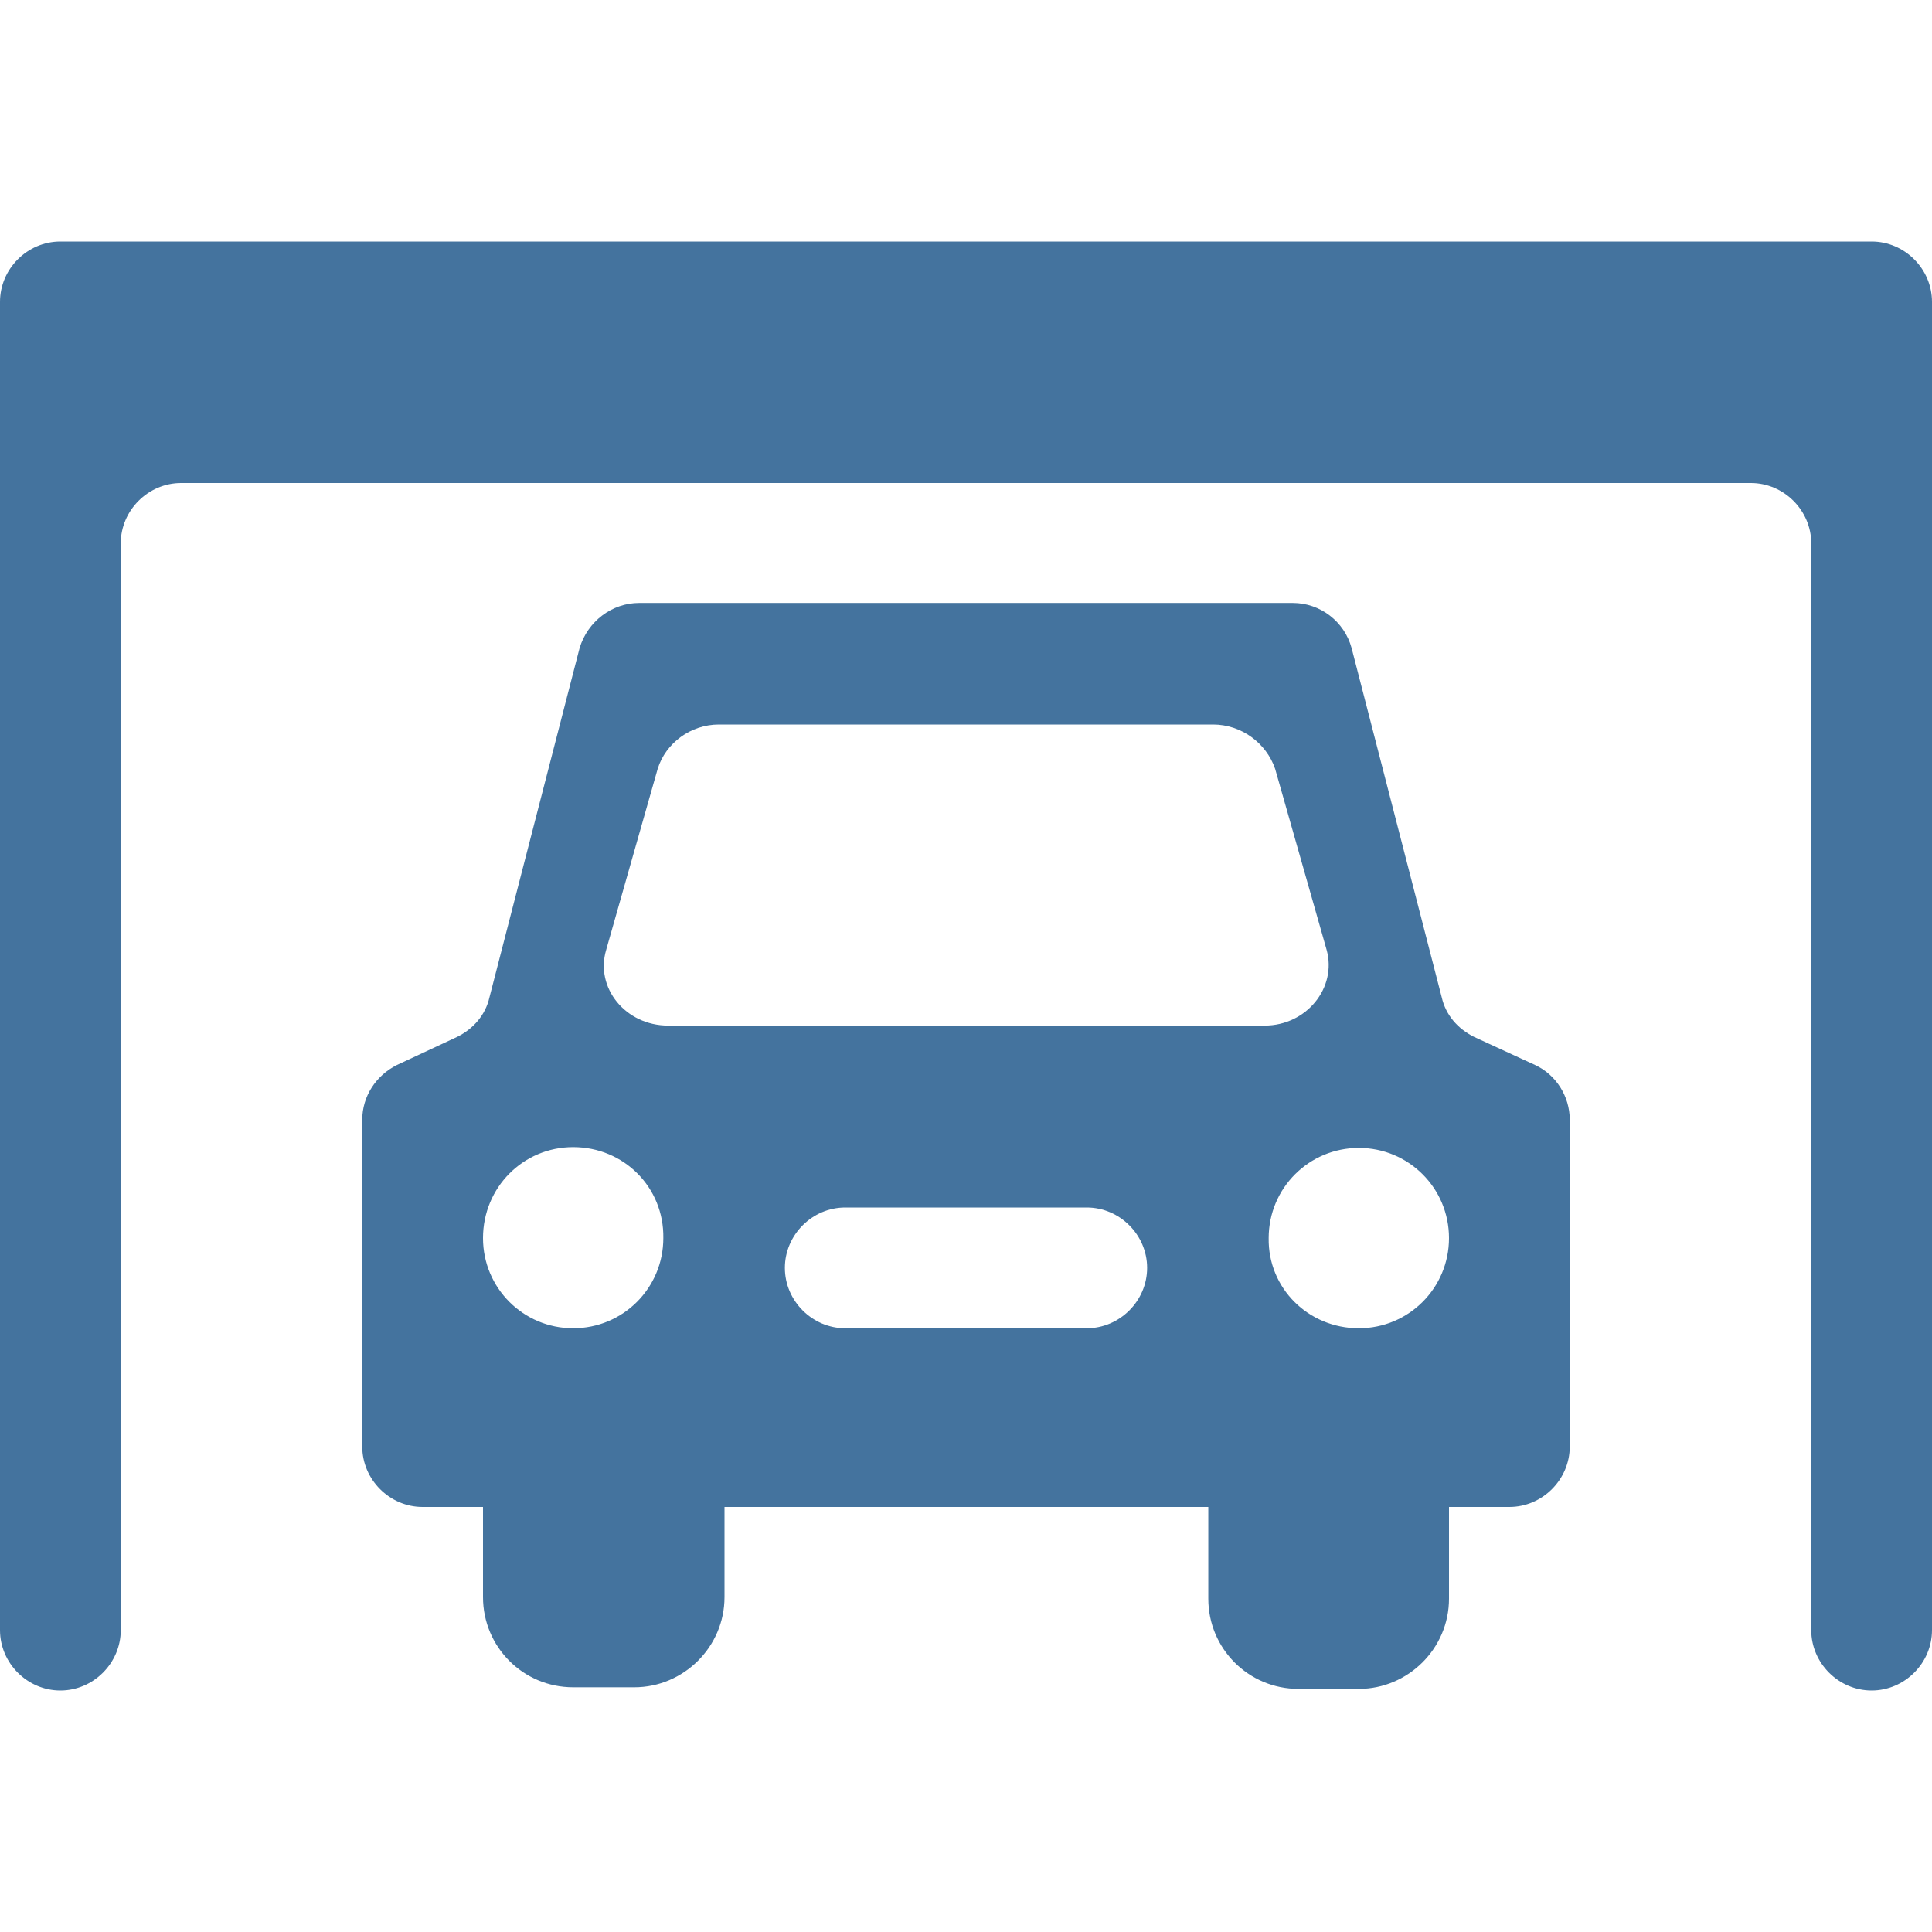 <svg viewBox="0 0 24 24" fill="#44739e" xmlns="http://www.w3.org/2000/svg"><title>hue:room-carport</title><desc>Source: https://github.com/arallsopp/hass-hue-icons</desc><path d="M19.07,13.23c0.26,0.12,0.43,0.39,0.43,0.68v4.06c0,0.41-0.34,0.75-0.75,0.75H18v1.14 c0,0.62-0.51,1.12-1.12,1.12h-0.75c-0.62,0-1.12-0.5-1.12-1.12v-1.14H9v1.12c0,0.62-0.51,1.12-1.12,1.12H7.12 c-0.62,0-1.12-0.5-1.12-1.12v-1.12H5.25c-0.41,0-0.75-0.34-0.75-0.75v-4.06c0-0.29,0.17-0.55,0.43-0.68l0.75-0.35 c0.2-0.1,0.35-0.27,0.4-0.49l1.12-4.34C7.3,7.72,7.6,7.49,7.94,7.49h8.12c0.34,0,0.64,0.23,0.73,0.56l1.12,4.34 c0.05,0.22,0.2,0.39,0.4,0.49L19.07,13.23z M16.88,16.5C17.5,16.5,18,16,18,15.38c0-0.62-0.5-1.12-1.12-1.12s-1.12,0.5-1.12,1.12 C15.75,16,16.25,16.5,16.88,16.5z M13.5,16.5c0.41,0,0.75-0.34,0.75-0.75c0-0.41-0.34-0.75-0.75-0.75h-3 c-0.41,0-0.75,0.34-0.75,0.75c0,0.41,0.34,0.75,0.75,0.75H13.5z M7.12,14.25C6.5,14.25,6,14.75,6,15.38c0,0.62,0.5,1.12,1.12,1.12 s1.12-0.5,1.12-1.12C8.25,14.75,7.75,14.25,7.12,14.25z M7.53,11.8c-0.14,0.47,0.24,0.94,0.77,0.94h7.41c0.52,0,0.9-0.47,0.77-0.94 l-0.64-2.25C15.73,9.23,15.42,9,15.07,9H8.93C8.58,9,8.27,9.23,8.17,9.55L7.53,11.8z M23.25,3C23.66,3,24,3.34,24,3.75v16.5 c0,0.41-0.34,0.75-0.75,0.75s-0.75-0.34-0.75-0.75V6.75C22.5,6.34,22.16,6,21.75,6H2.25C1.84,6,1.5,6.34,1.5,6.75v13.5 C1.5,20.66,1.16,21,0.75,21S0,20.66,0,20.25V3.75C0,3.34,0.34,3,0.75,3H23.25z"/></svg>
